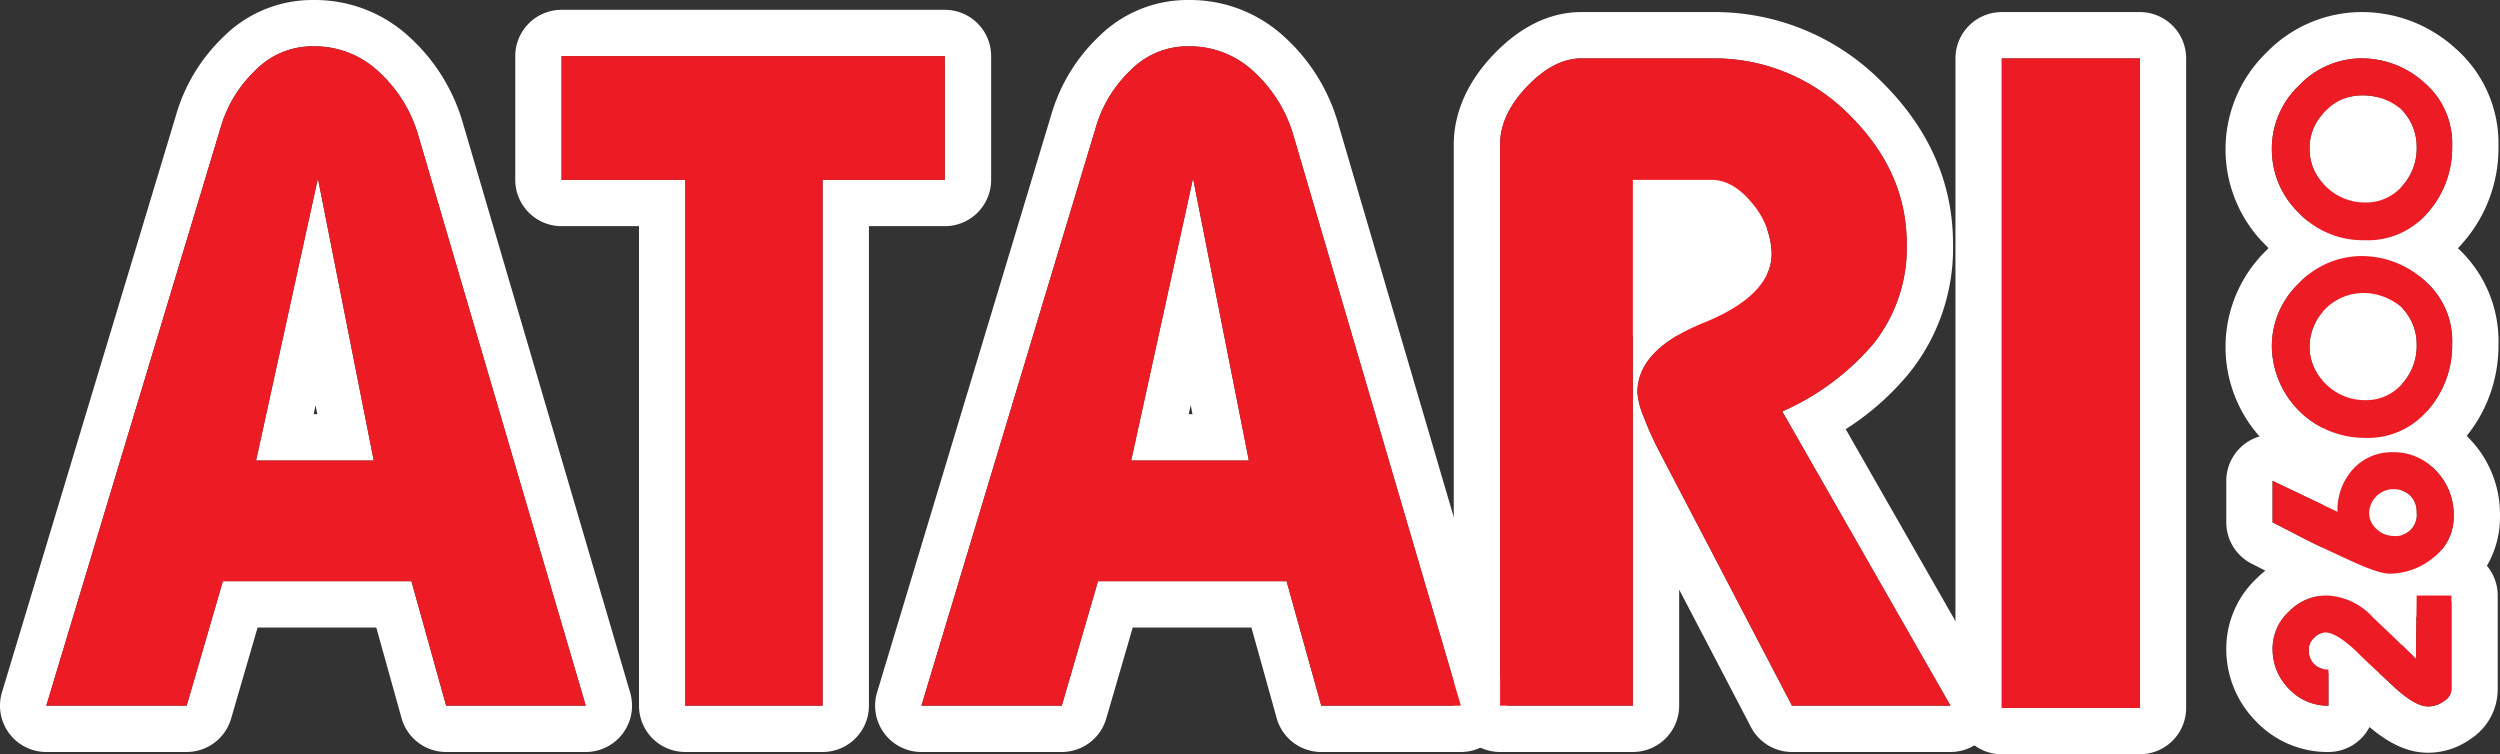 <?xml version="1.0" encoding="UTF-8" standalone="no"?>
<svg
   viewBox="0 0 377.857 114.001"
   version="1.1"
   id="svg32"
   sodipodi:docname="atari2600.svg"
   width="377.857"
   height="114.001"
   inkscape:version="1.1 (c68e22c387, 2021-05-23)"
   xmlns:inkscape="http://www.inkscape.org/namespaces/inkscape"
   xmlns:sodipodi="http://sodipodi.sourceforge.net/DTD/sodipodi-0.dtd"
   xmlns="http://www.w3.org/2000/svg"
   xmlns:svg="http://www.w3.org/2000/svg"
   xmlns:rdf="http://www.w3.org/1999/02/22-rdf-syntax-ns#"
   xmlns:cc="http://creativecommons.org/ns#"
   xmlns:dc="http://purl.org/dc/elements/1.1/">
  <rect x="0" y="0" width="377.857" height="114.001" fill="#333333" stroke="none"/>
  <defs
     id="defs36" />
  <sodipodi:namedview
     id="namedview34"
     pagecolor="#ffffff"
     bordercolor="#666666"
     borderopacity="1.0"
     inkscape:pageshadow="2"
     inkscape:pageopacity="0.0"
     inkscape:pagecheckerboard="0"
     showgrid="false"
     fit-margin-top="0"
     fit-margin-left="0"
     fit-margin-right="0"
     fit-margin-bottom="0"
     inkscape:zoom="1.113"
     inkscape:cx="189.12848"
     inkscape:cy="56.603774"
     inkscape:window-width="1920"
     inkscape:window-height="1138"
     inkscape:window-x="-8"
     inkscape:window-y="-8"
     inkscape:window-maximized="1"
     inkscape:current-layer="svg32" />
  <title
     id="title2">logo</title>
  <g
     id="Layer_2"
     data-name="Layer 2"
     transform="translate(-311.073,0.001)">
    <rect
       x="554.142"
       y="26.723"
       width="24"
       height="24"
       fill="#ffffff"
       id="rect4" />
    <rect
       x="662.142"
       y="14.723"
       width="12"
       height="87"
       fill="#ffffff"
       id="rect6" />
  </g>
  <g
     id="Calque_1"
     data-name="Calque 1"
     transform="translate(-311.073,0.001)">
    <path
       d="m 358.438,7 a 14.147,14.147 0 0 1 9.92,3.877 20.973,20.973 0 0 1 5.929,9.578 l 25.314,86.203 H 378.506 L 373.261,87.844 h -28.506 l -5.473,18.814 H 318.073 L 344.413,19.315 A 19.344,19.344 0 0 1 349.658,10.649 12.056,12.056 0 0 1 358.438,7 M 349.772,69.6 h 17.788 L 359.122,26.954 349.772,69.6 M 358.438,0 A 19.037,19.037 0 0 0 344.768,5.639 26.496,26.496 0 0 0 337.708,17.303 l -26.337,87.334 a 7,7 0 0 0 6.702,9.021 h 21.209 a 7,7 0 0 0 6.721,-5.045 l 4.006,-13.769 h 17.937 l 3.818,13.694 a 7,7 0 0 0 6.743,5.12 H 399.601 a 7,7 0 0 0 6.716,-8.972 l -25.314,-86.203 -0.017,-0.058 A 28.035,28.035 0 0 0 373.098,5.725 21.034,21.034 0 0 0 358.438,0 Z m 0.035,62.6 0.298,-1.357 0.269,1.357 z"
       fill="#ffffff"
       id="path9" />
    <path
       d="m 490.707,7 a 14.148,14.148 0 0 1 9.92,3.877 20.974,20.974 0 0 1 5.929,9.578 l 25.314,86.203 H 510.775 L 505.53,87.844 H 477.024 l -5.473,18.814 H 450.342 L 476.682,19.315 A 19.344,19.344 0 0 1 481.927,10.649 12.056,12.056 0 0 1 490.707,7 m -8.666,62.6 h 17.788 l -8.438,-42.645 -9.35,42.645 M 490.707,0 a 19.037,19.037 0 0 0 -13.67,5.639 26.496,26.496 0 0 0 -7.06,11.664 l -26.337,87.334 a 7,7 0 0 0 6.702,9.021 h 21.209 a 7,7 0 0 0 6.721,-5.045 l 4.006,-13.769 h 17.937 l 3.818,13.694 a 7,7 0 0 0 6.743,5.12 h 21.095 a 7,7 0 0 0 6.716,-8.972 l -25.314,-86.203 -0.017,-0.058 A 28.036,28.036 0 0 0 505.367,5.725 21.034,21.034 0 0 0 490.707,0 Z m 0.035,62.6 0.298,-1.357 0.269,1.357 z"
       fill="#ffffff"
       id="path11" />
    <path
       d="M 634.493,8.824 V 107 H 613.626 V 8.824 h 20.867 m 0,-7 h -20.867 a 7,7 0 0 0 -7,7 V 107 a 7,7 0 0 0 7,7 h 20.867 a 7,7 0 0 0 7,-7 V 8.824 a 7,7 0 0 0 -7,-7 z"
       fill="#ffffff"
       id="path13" />
    <path
       d="M 453.877,8.482 V 27.182 h -18.472 v 79.476 H 414.652 V 27.182 h -18.7 v -18.7 h 57.925 m 0,-7 h -57.925 a 7,7 0 0 0 -7,7 v 18.7 a 7,7 0 0 0 7,7 h 11.7 v 72.476 a 7,7 0 0 0 7,7 h 20.753 a 7,7 0 0 0 7,-7 V 34.182 h 11.472 a 7,7 0 0 0 7,-7 v -18.7 a 7,7 0 0 0 -7,-7 z"
       fill="#ffffff"
       id="path15" />
    <path
       d="m 570.068,8.824 a 28.644,28.644 0 0 1 20.411,8.438 c 5.815,5.701 8.78,12.201 8.78,19.612 a 23.266,23.266 0 0 1 -5.017,15.051 38.365,38.365 0 0 1 -13.797,10.262 l 25.428,44.47 H 581.927 L 561.745,68.003 a 47.715,47.715 0 0 1 -2.281,-5.131 11.414,11.414 0 0 1 -0.912,-3.535 c 0,-4.333 3.307,-7.868 10.148,-10.604 6.727,-2.737 10.148,-6.271 10.148,-10.376 a 12.203,12.203 0 0 0 -2.851,-7.526 c -1.938,-2.395 -3.991,-3.649 -6.271,-3.649 h -11.859 v 79.476 H 537.799 V 21.823 c 0,-2.965 1.368,-5.929 4.105,-8.78 2.737,-2.851 5.473,-4.219 8.21,-4.219 h 19.954 m 0,-7 H 550.114 c -4.74,0 -9.201,2.144 -13.26,6.371 -5.005,5.213 -6.055,10.288 -6.055,13.628 v 84.835 a 7,7 0 0 0 7,7 h 20.068 a 7,7 0 0 0 7,-7 V 89.109 l 10.854,20.789 a 7,7 0 0 0 6.205,3.76 h 23.945 a 7,7 0 0 0 6.077,-10.475 L 590.039,64.865 a 40.796,40.796 0 0 0 9.654,-8.547 30.164,30.164 0 0 0 6.566,-19.443 c 0,-9.253 -3.66,-17.533 -10.879,-24.611 l -0.051,-0.049 A 35.463,35.463 0 0 0 570.068,1.824 Z m -5.201,32.358 h 4.636 a 5.15,5.15 0 0 1 1.004,0.992 5.044,5.044 0 0 1 1.341,3.182 c 0,0.239 -1.067,1.973 -5.786,3.892 q -0.613,0.245 -1.195,0.499 v -8.566 z"
       fill="#ffffff"
       id="path17" />
    <path
       d="m 668.016,8.824 a 14.135,14.135 0 0 1 9.578,3.763 12.094,12.094 0 0 1 4.105,9.578 14.801,14.801 0 0 1 -3.649,9.92 11.832,11.832 0 0 1 -9.578,4.219 13.335,13.335 0 0 1 -9.92,-4.105 13.378,13.378 0 0 1 -4.105,-9.692 13.127,13.127 0 0 1 4.105,-9.578 13.065,13.065 0 0 1 9.464,-4.105 m 0.456,21.779 a 7.207,7.207 0 0 0 5.701,-2.509 8.467,8.467 0 0 0 2.166,-5.929 7.943,7.943 0 0 0 -2.281,-5.587 8.891,8.891 0 0 0 -6.043,-2.166 h -8e-5 a 7.534,7.534 0 0 0 -5.473,2.395 7.534,7.534 0 0 0 -2.395,5.473 7.678,7.678 0 0 0 2.509,5.929 8.297,8.297 0 0 0 5.815,2.395 M 668.016,1.824 a 20.086,20.086 0 0 0 -14.414,6.155 20.355,20.355 0 0 0 -0.052,29.118 20.235,20.235 0 0 0 14.922,6.207 A 18.861,18.861 0 0 0 683.364,36.643 21.73,21.73 0 0 0 688.699,22.165 19.112,19.112 0 0 0 682.204,7.319 20.99,20.99 0 0 0 668.016,1.824 Z m 0.456,21.779 c -0.219,0 -0.491,0 -1.039,-0.512 -0.219,-0.204 -0.285,-0.266 -0.285,-0.812 0,-0.063 0,-0.179 0.344,-0.524 0.344,-0.344 0.461,-0.344 0.523,-0.344 a 2.205,2.205 0 0 1 1.176,0.251 0.754,0.754 0 0 1 0.148,0.503 1.742,1.742 0 0 1 -0.296,1.166 q -0.082,0.088 -0.16,0.179 a 0.559,0.559 0 0 1 -0.072,0.073 l -0.004,-0.001 a 2.882,2.882 0 0 1 -0.336,0.022 z"
       fill="#ffffff"
       id="path19" />
    <path
       d="m 681.585,90.01 v 14.253 a 2.196,2.196 0 0 1 -1.14,1.71 4.017,4.017 0 0 1 -2.395,0.798 c -1.254,0 -2.851,-0.912 -4.903,-2.737 -1.938,-1.824 -3.991,-3.649 -5.929,-5.587 -1.938,-1.824 -3.535,-2.851 -4.675,-2.851 a 2.376,2.376 0 0 0 -1.71,0.798 2.349,2.349 0 0 0 -0.798,1.938 2.748,2.748 0 0 0 0.798,2.052 2.839,2.839 0 0 0 2.166,0.798 v 5.473 a 8.022,8.022 0 0 1 -5.929,-2.509 8.481,8.481 0 0 1 -2.509,-5.929 7.606,7.606 0 0 1 2.509,-5.815 7.917,7.917 0 0 1 5.815,-2.395 9.936,9.936 0 0 1 6.841,3.307 c 2.281,2.166 4.447,4.219 6.499,6.271 l 0.114,-9.578 h 5.245 m 0,-7 h -5.245 a 6.986,6.986 0 0 0 -5.315,2.445 15.492,15.492 0 0 0 -8.14,-2.445 14.913,14.913 0 0 0 -10.68,4.36 14.598,14.598 0 0 0 -4.644,10.85 15.532,15.532 0 0 0 4.391,10.706 q 0.082,0.088 0.168,0.174 a 14.914,14.914 0 0 0 10.879,4.559 6.999,6.999 0 0 0 6.212,-3.771 c 2.28,1.924 5.251,3.885 8.839,3.885 a 11.074,11.074 0 0 0 6.463,-2.102 8.97,8.97 0 0 0 4.072,-7.406 V 90.01 a 7,7 0 0 0 -7,-7 z"
       fill="#ffffff"
       id="path21" />
    <path
       d="m 668.016,38.699 a 14.135,14.135 0 0 1 9.578,3.763 12.094,12.094 0 0 1 4.105,9.578 14.801,14.801 0 0 1 -3.649,9.92 11.832,11.832 0 0 1 -9.578,4.219 14.018,14.018 0 0 1 -14.025,-13.797 13.127,13.127 0 0 1 4.105,-9.578 13.065,13.065 0 0 1 9.464,-4.105 m 0.456,21.779 a 7.207,7.207 0 0 0 5.701,-2.509 8.467,8.467 0 0 0 2.166,-5.929 7.943,7.943 0 0 0 -2.281,-5.587 8.89,8.89 0 0 0 -6.043,-2.167 h -5e-5 a 8.197,8.197 0 0 0 -7.868,7.868 7.678,7.678 0 0 0 2.509,5.929 8.297,8.297 0 0 0 5.815,2.395 M 668.016,31.699 a 20.086,20.086 0 0 0 -14.414,6.155 20.355,20.355 0 0 0 -0.052,29.118 20.235,20.235 0 0 0 14.922,6.207 A 18.861,18.861 0 0 0 683.364,66.518 21.73,21.73 0 0 0 688.699,52.04 19.112,19.112 0 0 0 682.204,37.194 20.99,20.99 0 0 0 668.016,31.699 Z m 0.456,21.779 c -0.219,0 -0.491,0 -1.039,-0.512 -0.219,-0.204 -0.285,-0.266 -0.285,-0.812 0,-0.063 0,-0.179 0.344,-0.524 0.344,-0.344 0.461,-0.344 0.523,-0.344 a 2.205,2.205 0 0 1 1.176,0.251 0.754,0.754 0 0 1 0.148,0.503 1.742,1.742 0 0 1 -0.296,1.166 q -0.082,0.088 -0.16,0.178 a 0.556,0.556 0 0 1 -0.072,0.073 l -0.003,-0.001 a 2.876,2.876 0 0 1 -0.336,0.022 z"
       fill="#ffffff"
       id="path23" />
    <path
       d="m 672.691,68.346 a 8.641,8.641 0 0 1 6.613,2.851 9.55,9.55 0 0 1 2.623,6.842 7.668,7.668 0 0 1 -2.965,6.157 10.456,10.456 0 0 1 -6.727,2.509 c -1.026,0 -2.851,-0.57 -5.587,-1.824 -2.737,-1.254 -5.473,-2.509 -8.096,-3.877 -2.623,-1.368 -3.991,-2.052 -3.991,-2.052 v -6.271 l 9.806,4.675 a 9.15,9.15 0 0 1 2.395,-6.499 7.906,7.906 0 0 1 5.929,-2.509 m 0.114,12.657 a 3.187,3.187 0 0 0 3.535,-3.535 3.435,3.435 0 0 0 -1.026,-2.623 3.68,3.68 0 0 0 -2.395,-0.912 3.612,3.612 0 0 0 -2.623,1.026 3.662,3.662 0 0 0 -1.14,2.509 3.234,3.234 0 0 0 1.14,2.509 3.741,3.741 0 0 0 2.509,1.026 m -0.114,-19.657 a 14.901,14.901 0 0 0 -11.059,4.745 15.602,15.602 0 0 0 -1.297,1.586 l -2.762,-1.317 a 7,7 0 0 0 -10.012,6.319 v 6.271 a 7.001,7.001 0 0 0 3.869,6.261 c 0.013,0.007 1.36,0.681 3.884,1.998 2.781,1.451 5.646,2.764 8.417,4.034 3.764,1.725 6.307,2.461 8.504,2.461 a 17.441,17.441 0 0 0 11.177,-4.105 14.572,14.572 0 0 0 5.515,-11.561 16.438,16.438 0 0 0 -4.525,-11.639 15.716,15.716 0 0 0 -11.711,-5.053 z"
       fill="#ffffff"
       id="path25" />
    <path
       d="m 399.601,106.658 h -21.095 l -5.245,-18.814 h -28.506 l -5.473,18.814 H 318.073 L 344.413,19.315 A 19.343,19.343 0 0 1 349.658,10.649 12.056,12.056 0 0 1 358.438,7 a 14.147,14.147 0 0 1 9.92,3.877 20.974,20.974 0 0 1 5.929,9.578 z M 367.56,69.6 359.122,26.954 349.772,69.6 Z m 86.317,-42.417 h -18.472 v 79.475 H 414.652 V 27.182 H 395.952 V 8.482 h 57.925 v 18.7 z m 77.993,79.475 H 510.775 L 505.53,87.844 H 477.024 l -5.473,18.814 H 450.342 L 476.682,19.315 A 19.343,19.343 0 0 1 481.927,10.649 12.056,12.056 0 0 1 490.707,7 a 14.147,14.147 0 0 1 9.92,3.877 20.974,20.974 0 0 1 5.929,9.578 z M 499.829,69.6 491.391,26.954 482.041,69.6 Z m 106.043,37.058 H 581.927 L 561.745,68.003 a 47.712,47.712 0 0 1 -2.28,-5.131 11.413,11.413 0 0 1 -0.912,-3.535 c 0,-4.333 3.307,-7.868 10.148,-10.604 6.727,-2.737 10.148,-6.271 10.148,-10.376 a 12.202,12.202 0 0 0 -2.851,-7.526 c -1.938,-2.395 -3.991,-3.649 -6.271,-3.649 h -11.859 v 79.475 H 537.799 V 21.823 c 0,-2.965 1.368,-5.929 4.105,-8.78 2.737,-2.851 5.473,-4.219 8.21,-4.219 h 19.954 a 28.643,28.643 0 0 1 20.411,8.438 c 5.815,5.701 8.78,12.201 8.78,19.612 a 23.266,23.266 0 0 1 -5.017,15.051 38.365,38.365 0 0 1 -13.797,10.262 z M 634.493,107 H 613.626 V 8.824 h 20.867 z"
       fill="#ed1c24"
       id="path27" />
    <path
       d="m 681.585,90.124 v 14.139 a 2.196,2.196 0 0 1 -1.14,1.71 4.017,4.017 0 0 1 -2.395,0.798 c -1.254,0 -2.851,-0.912 -4.903,-2.737 -1.938,-1.824 -3.991,-3.649 -5.929,-5.587 -1.938,-1.824 -3.535,-2.851 -4.675,-2.851 a 2.376,2.376 0 0 0 -1.71,0.798 2.349,2.349 0 0 0 -0.798,1.938 2.748,2.748 0 0 0 0.798,2.052 2.839,2.839 0 0 0 2.166,0.798 v 5.473 a 8.022,8.022 0 0 1 -5.929,-2.509 8.481,8.481 0 0 1 -2.509,-5.929 7.606,7.606 0 0 1 2.509,-5.815 7.917,7.917 0 0 1 5.815,-2.395 9.936,9.936 0 0 1 6.841,3.307 c 2.281,2.166 4.447,4.219 6.499,6.271 l 0.114,-9.578 H 681.585 Z M 672.691,68.346 a 8.641,8.641 0 0 1 6.613,2.851 9.55,9.55 0 0 1 2.623,6.841 7.668,7.668 0 0 1 -2.965,6.157 10.456,10.456 0 0 1 -6.727,2.509 c -1.026,0 -2.851,-0.57 -5.587,-1.824 -2.737,-1.254 -5.473,-2.509 -8.096,-3.877 -2.623,-1.368 -3.991,-2.052 -3.991,-2.052 v -6.271 l 9.806,4.675 a 9.151,9.151 0 0 1 2.395,-6.499 7.906,7.906 0 0 1 5.929,-2.509 z m 0.228,5.587 a 3.612,3.612 0 0 0 -2.623,1.026 3.662,3.662 0 0 0 -1.14,2.509 3.234,3.234 0 0 0 1.14,2.509 3.741,3.741 0 0 0 2.509,1.026 3.187,3.187 0 0 0 3.535,-3.535 3.435,3.435 0 0 0 -1.026,-2.623 3.68,3.68 0 0 0 -2.395,-0.912 z M 681.699,52.04 a 14.801,14.801 0 0 1 -3.649,9.92 11.832,11.832 0 0 1 -9.578,4.219 A 14.018,14.018 0 0 1 654.447,52.382 a 13.127,13.127 0 0 1 4.105,-9.578 13.065,13.065 0 0 1 9.464,-4.105 14.135,14.135 0 0 1 9.578,3.763 12.094,12.094 0 0 1 4.105,9.578 z m -13.683,-7.754 a 8.197,8.197 0 0 0 -7.868,7.868 7.678,7.678 0 0 0 2.509,5.929 8.297,8.297 0 0 0 5.815,2.395 7.207,7.207 0 0 0 5.701,-2.509 8.467,8.467 0 0 0 2.166,-5.929 7.943,7.943 0 0 0 -2.28,-5.587 8.891,8.891 0 0 0 -6.043,-2.166 z m 13.683,-22.121 a 14.801,14.801 0 0 1 -3.649,9.92 11.832,11.832 0 0 1 -9.578,4.219 13.335,13.335 0 0 1 -9.92,-4.105 13.378,13.378 0 0 1 -4.105,-9.692 13.127,13.127 0 0 1 4.105,-9.578 13.065,13.065 0 0 1 9.464,-4.105 14.135,14.135 0 0 1 9.578,3.763 12.094,12.094 0 0 1 4.105,9.578 z m -13.683,-7.754 a 7.534,7.534 0 0 0 -5.473,2.395 7.534,7.534 0 0 0 -2.395,5.473 7.678,7.678 0 0 0 2.509,5.929 8.297,8.297 0 0 0 5.815,2.395 7.207,7.207 0 0 0 5.701,-2.509 8.467,8.467 0 0 0 2.166,-5.929 7.943,7.943 0 0 0 -2.28,-5.587 8.891,8.891 0 0 0 -6.043,-2.166 z"
       fill="#ed1c24"
       id="path29" />
  </g>
</svg>
